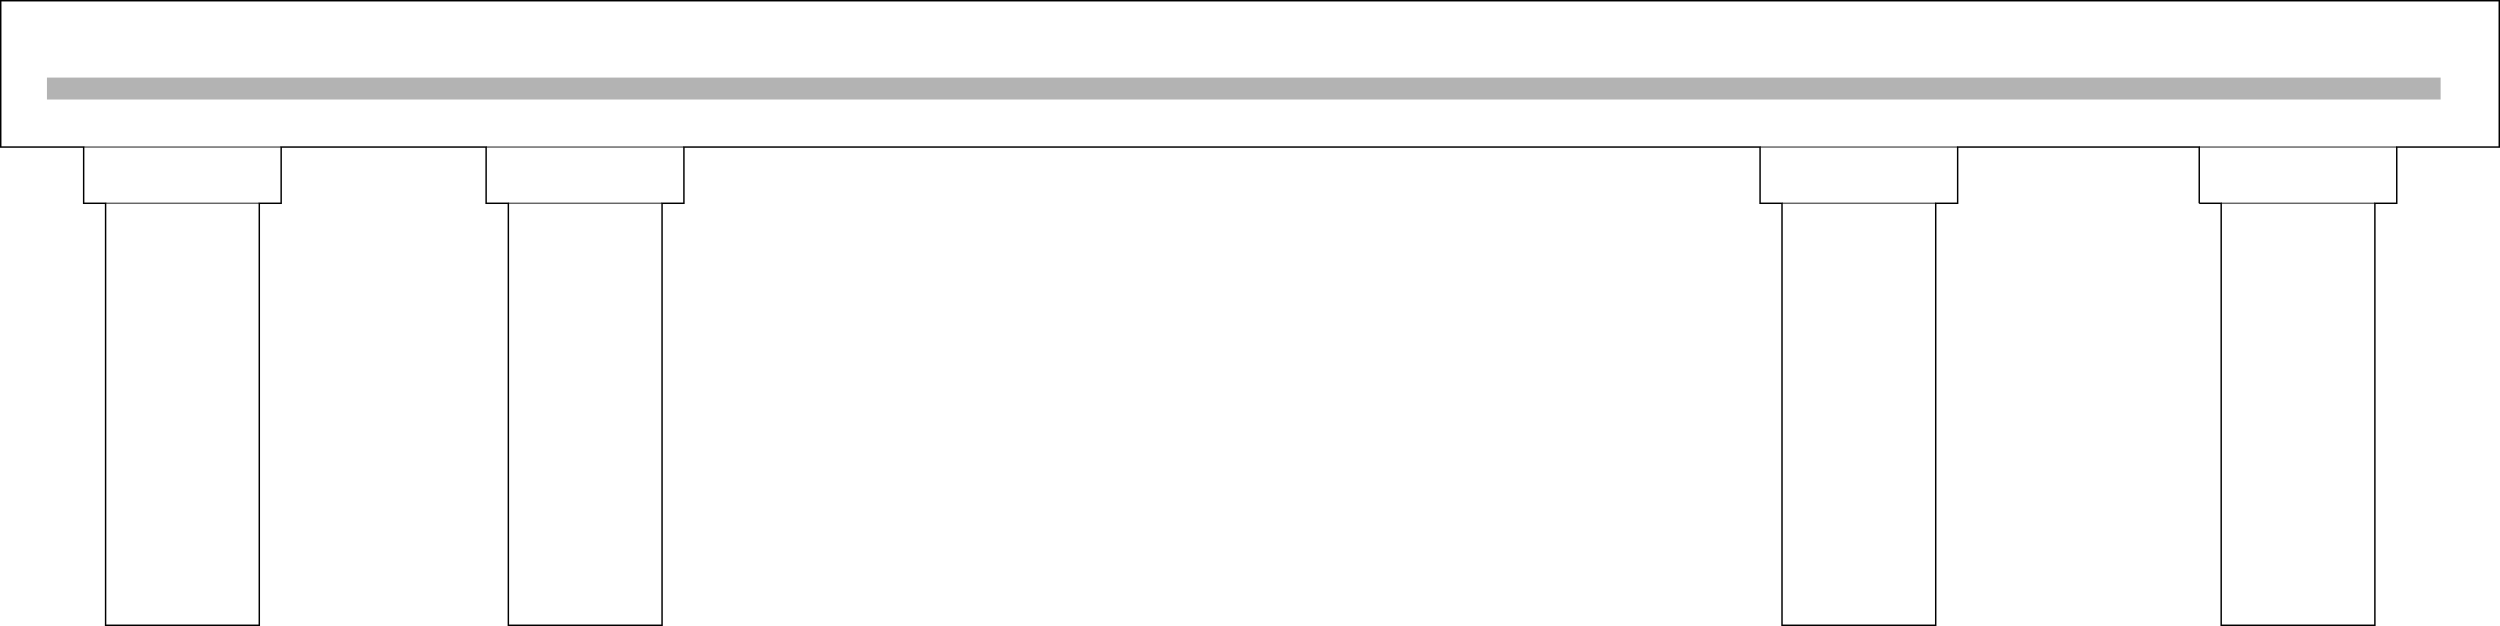 <?xml version="1.0" encoding="UTF-8" standalone="no"?>
<svg xmlns:xlink="http://www.w3.org/1999/xlink" height="428.05px" width="1709.45px" xmlns="http://www.w3.org/2000/svg">
  <g transform="matrix(1.0, 0.0, 0.0, 1.0, 854.75, 214.0)">
    <path d="M649.05 -75.0 L649.05 -113.45 483.85 -113.45 483.85 -75.0 468.85 -75.0 468.85 213.55 363.75 213.55 363.75 -75.0 348.75 -75.0 348.75 -113.45 -387.1 -113.45 -387.1 -75.0 -402.05 -75.0 -402.05 213.55 -507.15 213.55 -507.15 -75.0 -522.35 -75.0 -522.35 -113.45 -662.5 -113.45 -662.5 -75.0 -677.45 -75.0 -677.45 213.55 -782.55 213.55 -782.55 -75.0 -797.55 -75.0 -797.55 -113.45 -854.25 -113.45 -854.25 -213.5 854.2 -213.5 854.2 -113.45 784.1 -113.45 784.1 -75.0 769.15 -75.0 769.15 213.55 664.05 213.55 664.05 -75.0 649.05 -75.0 M664.05 -75.0 L769.15 -75.0 664.05 -75.0 M649.05 -113.45 L784.1 -113.45 649.05 -113.45 M814.1 -145.95 L814.1 -160.95 -822.65 -160.95 -822.65 -145.95 814.1 -145.95 M-797.55 -113.45 L-662.5 -113.45 -797.55 -113.45 M-782.55 -75.0 L-677.45 -75.0 -782.55 -75.0 M-507.15 -75.0 L-402.05 -75.0 -507.15 -75.0 M-522.35 -113.45 L-387.1 -113.45 -522.35 -113.45 M348.75 -113.45 L483.85 -113.45 348.75 -113.45 M363.75 -75.0 L468.85 -75.0 363.75 -75.0" fill="#ffffff" fill-opacity="0.0" fill-rule="evenodd" stroke="none"/>
    <path d="M814.1 -145.95 L-822.65 -145.95 -822.65 -160.95 814.1 -160.95 814.1 -145.95" fill="#000000" fill-opacity="0.298" fill-rule="evenodd" stroke="none"/>
    <path d="M649.05 -75.0 L649.05 -113.45 483.85 -113.45 483.85 -75.0 468.85 -75.0 468.85 213.55 363.75 213.55 363.75 -75.0 348.75 -75.0 348.75 -113.45 -387.1 -113.45 -387.1 -75.0 -402.05 -75.0 -402.05 213.55 -507.15 213.55 -507.15 -75.0 -522.35 -75.0 -522.35 -113.45 -662.5 -113.45 -662.5 -75.0 -677.45 -75.0 -677.45 213.55 -782.55 213.55 -782.55 -75.0 -797.55 -75.0 -797.55 -113.45 -854.25 -113.45 -854.25 -213.5 854.2 -213.5 854.2 -113.45 784.1 -113.45 784.1 -75.0 769.15 -75.0 769.15 213.55 664.05 213.55 664.05 -75.0 649.05 -75.0" fill="none" stroke="#000000" stroke-linecap="butt" stroke-linejoin="miter-clip" stroke-miterlimit="4.0" stroke-width="1.0"/>
    <path d="M784.1 -113.45 L649.05 -113.45 M769.15 -75.0 L664.05 -75.0 M468.85 -75.0 L363.75 -75.0 M483.85 -113.45 L348.75 -113.45 M-387.1 -113.45 L-522.35 -113.45 M-402.05 -75.0 L-507.15 -75.0 M-677.45 -75.0 L-782.55 -75.0 M-662.5 -113.45 L-797.55 -113.45" fill="none" stroke="#000000" stroke-linecap="butt" stroke-linejoin="miter-clip" stroke-miterlimit="4.0" stroke-opacity="0.6" stroke-width="1.0"/>
  </g>
</svg>
